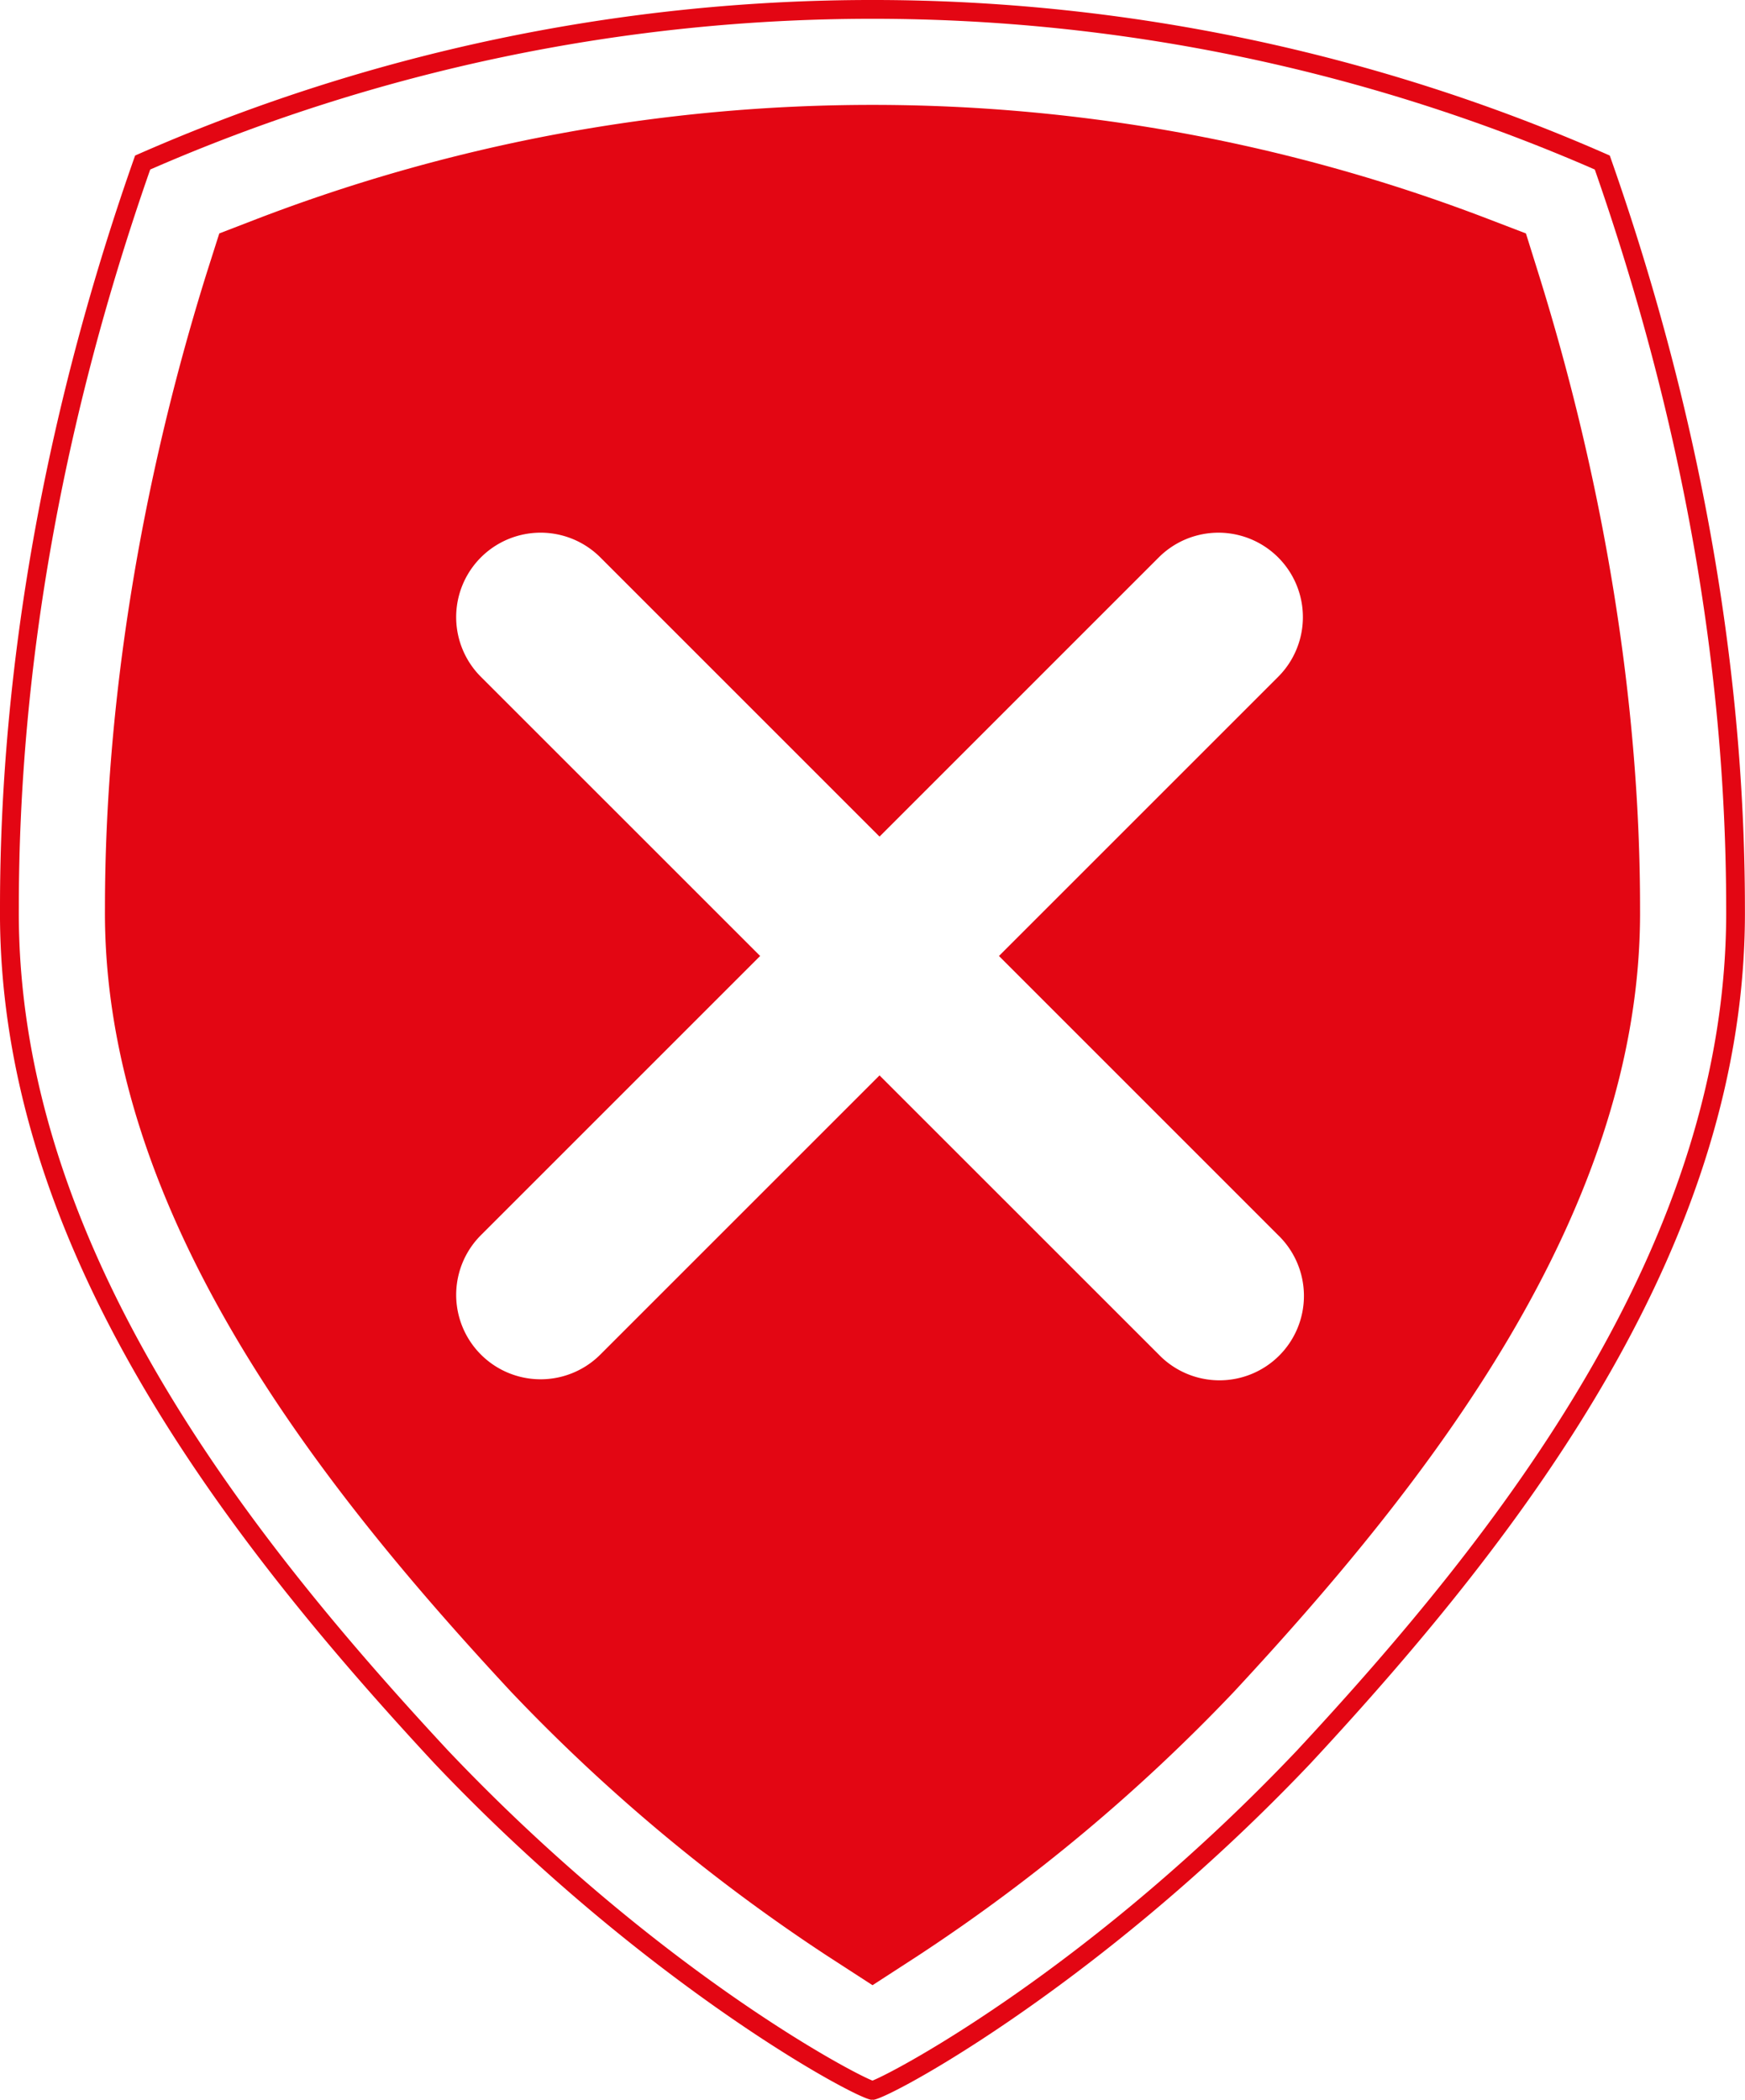 <svg id="Layer_1" data-name="Layer 1" xmlns="http://www.w3.org/2000/svg" viewBox="0 0 413.33 497.46"><defs><style>.cls-1{fill:#e30613;}</style></defs><title>1</title><path class="cls-1" d="M381.3,36.85A432.28,432.28,0,0,0,32,36.85c-20.31,57.53-32,118.33-32,178-.62,78.52,51,147,102.88,202.88,51.87,54.66,104.05,81.72,103.77,79.59-.27,2.13,51.91-24.93,103.78-79.59,51.9-55.86,103.5-124.36,102.88-202.88C413.27,155.18,401.62,94.38,381.3,36.85ZM307.17,414.72c-48.29,50.89-94.18,75.63-100.51,78.17-6.33-2.54-52.21-27.28-100.54-78.2C58.48,363.41,3.83,294.34,4.46,214.91c0-57,10.51-115.8,31.12-174.75a427.69,427.69,0,0,1,342.17,0c20.6,59,31.07,117.72,31.12,174.71C409.49,294.34,354.85,363.41,307.17,414.72Z"/><path class="cls-1" d="M388.47,214.89c0-48-8.39-100-24.14-150.35l-2.89-9.24-9.05-3.47a407,407,0,0,0-291.45,0l-9,3.47L49,64.54C33.24,114.9,24.9,166.89,24.86,214.81v.26c-.57,72.2,51.05,137.1,96.07,185.58l.16.17a424.74,424.74,0,0,0,74.7,62.42l10.88,7.05,10.87-7.05a424.28,424.28,0,0,0,74.7-62.42l.15-.16c45-48.49,96.65-113.4,96.08-185.53Zm-85.72,77.72a20,20,0,1,1-28.28,28.28l-66.14-66.13L142.2,320.89a20,20,0,0,1-28.29-28.28l66.14-66.14-66.14-66.13a20,20,0,0,1,28.29-28.29l66.13,66.14,66.14-66.14a20,20,0,1,1,28.28,28.29l-66.13,66.13Z"/></svg>